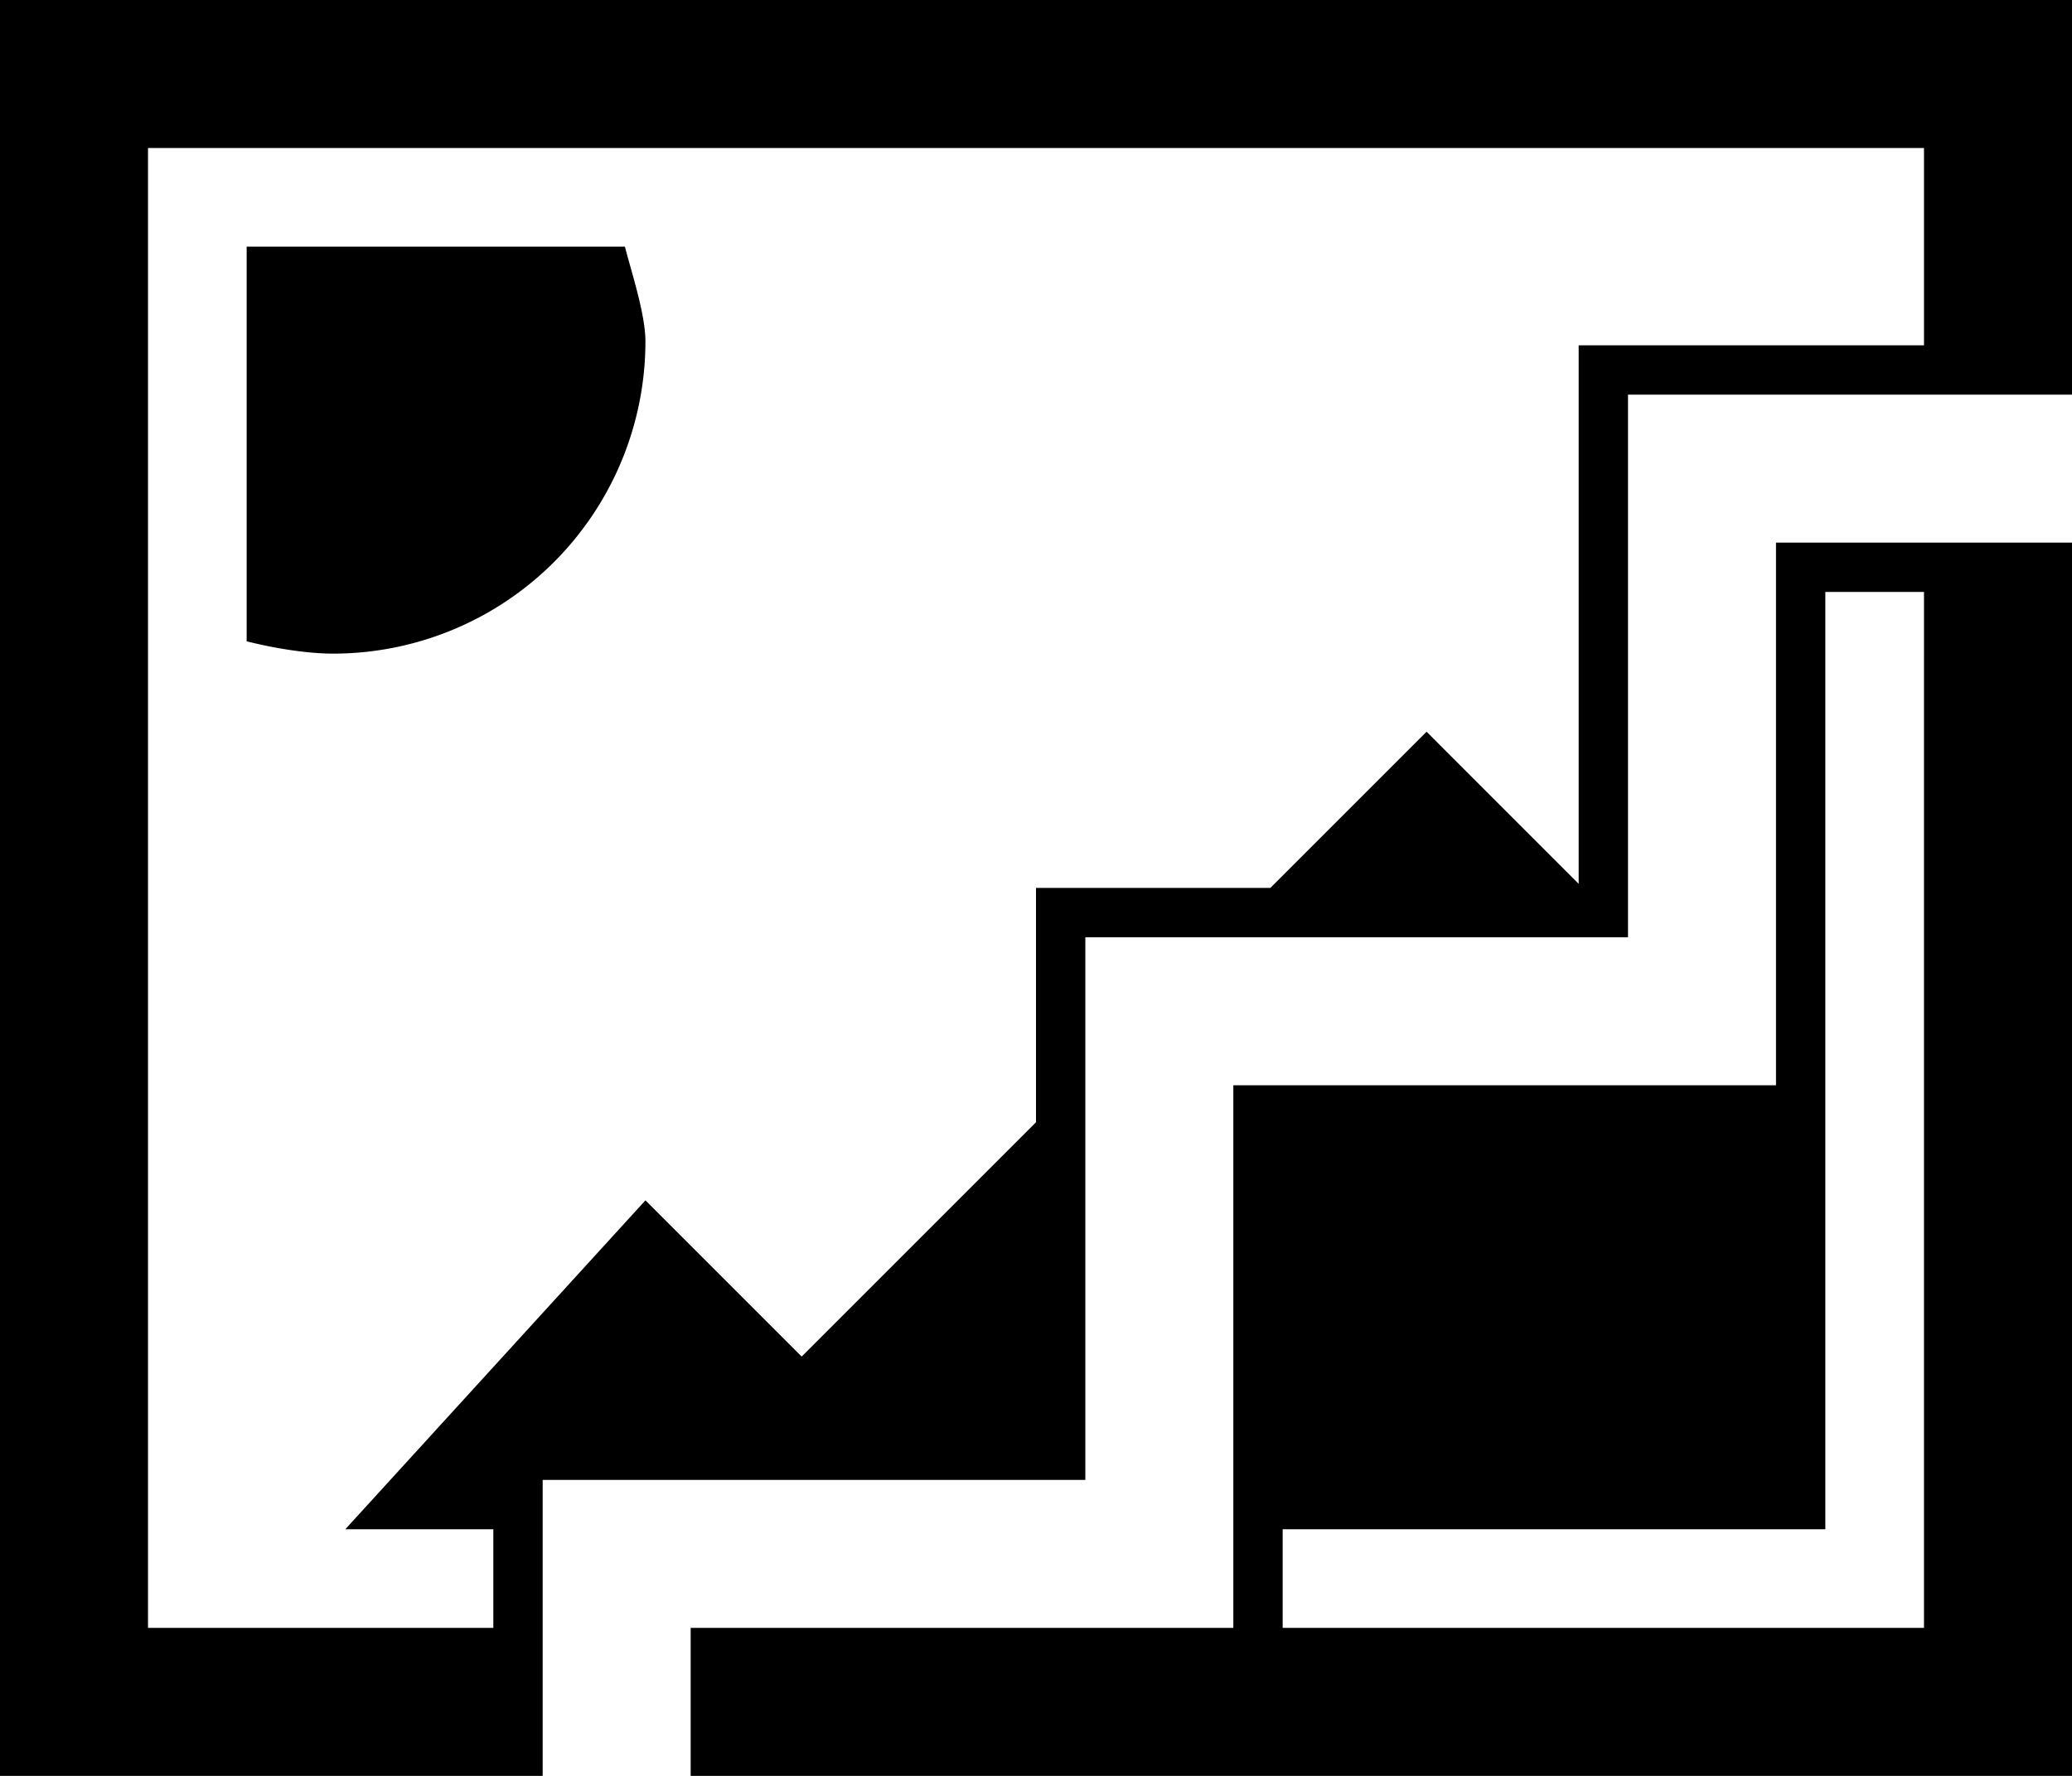 <svg xmlns="http://www.w3.org/2000/svg" viewBox="0 0 42 36"><path d="M11 36H0V0h42v8h-9v11H22v11H11v6zm10-18h4.75l3.167-3.167L32 17.917V7h7V3H3v30h7v-2H7l6.083-6.667L16.25 27.5 21 22.75V18zm-7 18v-3h11V22h11V11h6v25H14zm12-3h13V12h-2v19H26v2zM13.083 6.917A6.333 6.333 0 0 1 6.75 13.25c-.547 0-1.244-.12-1.75-.25V5h7.667c.13.506.416 1.37.416 1.917z"/></svg>